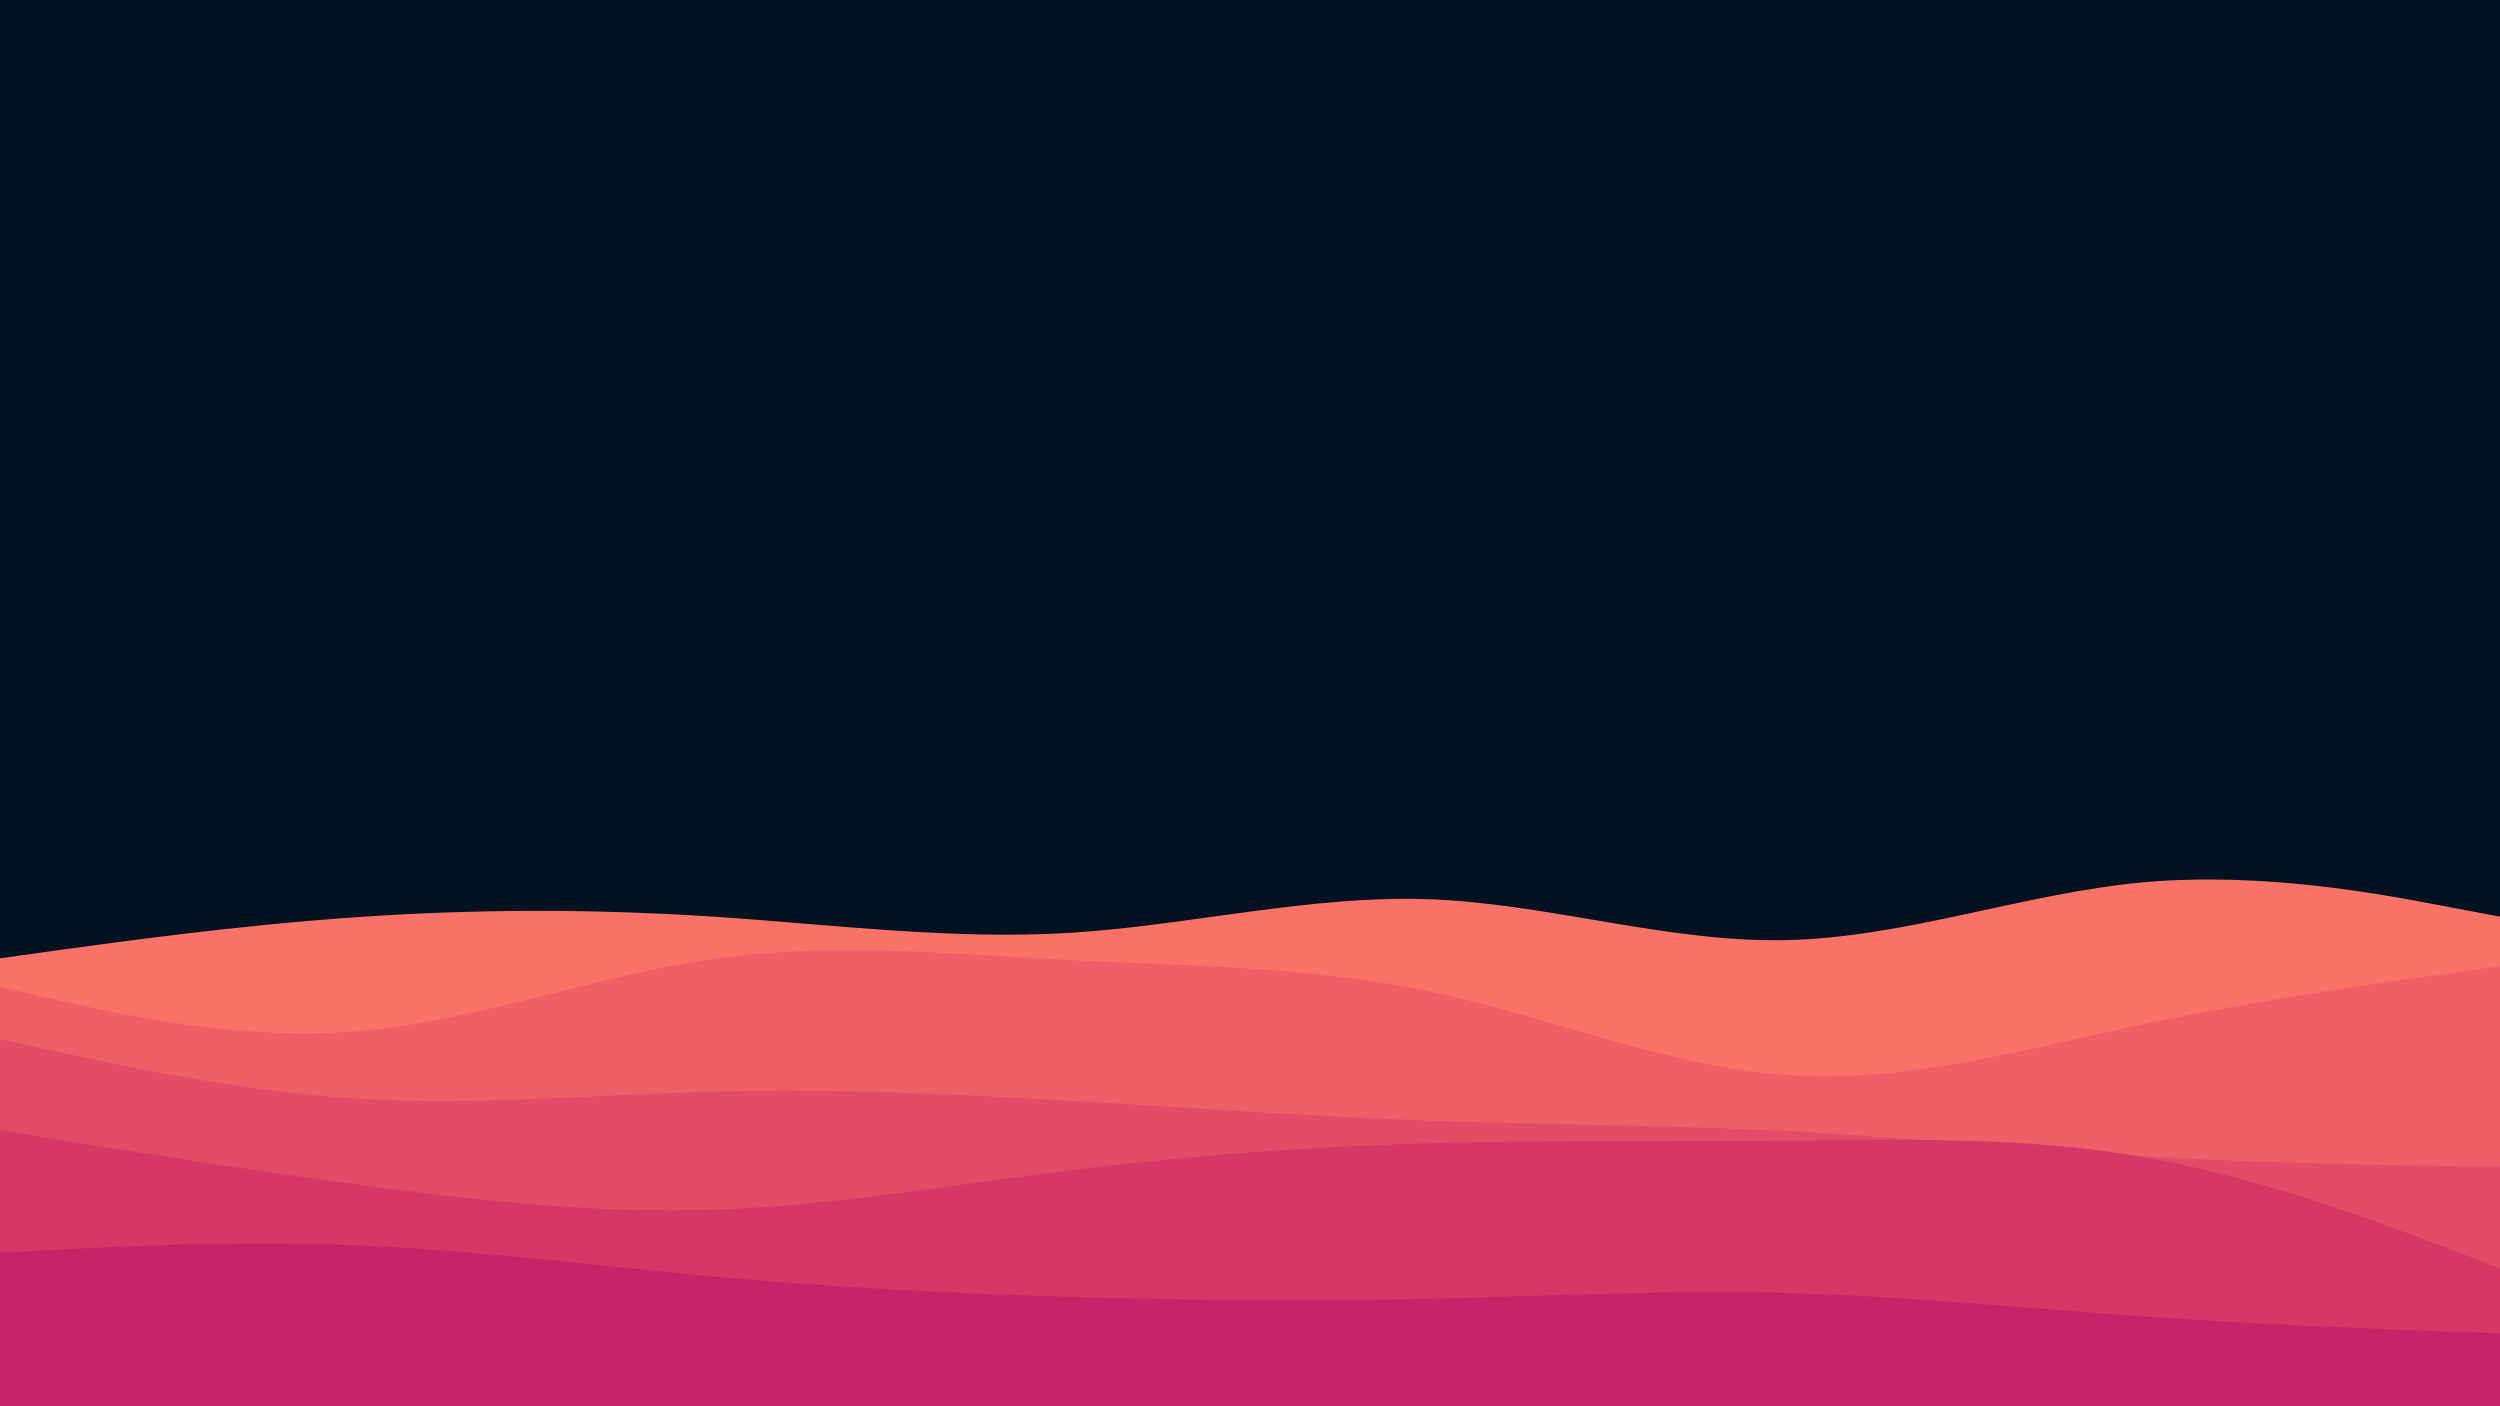 <svg id="visual" viewBox="0 0 960 540" width="960" height="540" xmlns="http://www.w3.org/2000/svg"
    xmlns:xlink="http://www.w3.org/1999/xlink" version="1.1">
    <rect x="0" y="0" width="960" height="540" fill="#001220"></rect>
    <path
        d="M0 368L22.8 364.8C45.7 361.7 91.3 355.3 137 352.2C182.7 349 228.3 349 274 352C319.7 355 365.3 361 411.2 358.2C457 355.3 503 343.7 548.8 345.3C594.7 347 640.3 362 686 361C731.7 360 777.3 343 823 338.8C868.7 334.7 914.3 343.3 937.2 347.7L960 352L960 541L937.2 541C914.3 541 868.7 541 823 541C777.3 541 731.7 541 686 541C640.3 541 594.7 541 548.8 541C503 541 457 541 411.2 541C365.3 541 319.7 541 274 541C228.3 541 182.7 541 137 541C91.3 541 45.7 541 22.8 541L0 541Z"
        fill="#fa7268"></path>
    <path
        d="M0 379L22.8 384.2C45.7 389.3 91.3 399.7 137 396C182.7 392.3 228.3 374.7 274 368.2C319.7 361.7 365.3 366.3 411.2 368.7C457 371 503 371 548.8 380.7C594.7 390.3 640.3 409.7 686 412.8C731.7 416 777.3 403 823 393.3C868.7 383.7 914.3 377.3 937.2 374.2L960 371L960 541L937.2 541C914.3 541 868.7 541 823 541C777.3 541 731.7 541 686 541C640.3 541 594.7 541 548.8 541C503 541 457 541 411.2 541C365.3 541 319.7 541 274 541C228.3 541 182.7 541 137 541C91.3 541 45.7 541 22.8 541L0 541Z"
        fill="#ef5f67"></path>
    <path
        d="M0 399L22.8 404C45.7 409 91.3 419 137 421.8C182.7 424.7 228.3 420.3 274 419.2C319.7 418 365.3 420 411.2 422.7C457 425.3 503 428.7 548.8 430.3C594.7 432 640.3 432 686 434.3C731.7 436.7 777.3 441.3 823 444C868.7 446.7 914.3 447.3 937.2 447.7L960 448L960 541L937.2 541C914.3 541 868.7 541 823 541C777.3 541 731.7 541 686 541C640.3 541 594.7 541 548.8 541C503 541 457 541 411.2 541C365.3 541 319.7 541 274 541C228.3 541 182.7 541 137 541C91.3 541 45.7 541 22.8 541L0 541Z"
        fill="#e34c67"></path>
    <path
        d="M0 434L22.8 437.7C45.7 441.3 91.3 448.7 137 454.8C182.7 461 228.3 466 274 464.5C319.7 463 365.3 455 411.2 449.3C457 443.7 503 440.3 548.8 439C594.7 437.7 640.3 438.3 686 438C731.7 437.7 777.3 436.3 823 444.3C868.7 452.3 914.3 469.7 937.2 478.3L960 487L960 541L937.2 541C914.3 541 868.7 541 823 541C777.3 541 731.7 541 686 541C640.3 541 594.7 541 548.8 541C503 541 457 541 411.2 541C365.3 541 319.7 541 274 541C228.3 541 182.7 541 137 541C91.3 541 45.7 541 22.8 541L0 541Z"
        fill="#d53867"></path>
    <path
        d="M0 481L22.8 479.8C45.7 478.7 91.3 476.3 137 478.2C182.7 480 228.3 486 274 490.2C319.7 494.3 365.3 496.7 411.2 498C457 499.3 503 499.7 548.8 498.7C594.7 497.7 640.3 495.3 686 496.5C731.7 497.7 777.3 502.3 823 505.5C868.7 508.7 914.3 510.3 937.2 511.2L960 512L960 541L937.2 541C914.3 541 868.7 541 823 541C777.3 541 731.7 541 686 541C640.3 541 594.7 541 548.8 541C503 541 457 541 411.2 541C365.3 541 319.7 541 274 541C228.3 541 182.7 541 137 541C91.3 541 45.7 541 22.8 541L0 541Z"
        fill="#c62368"></path>
</svg>